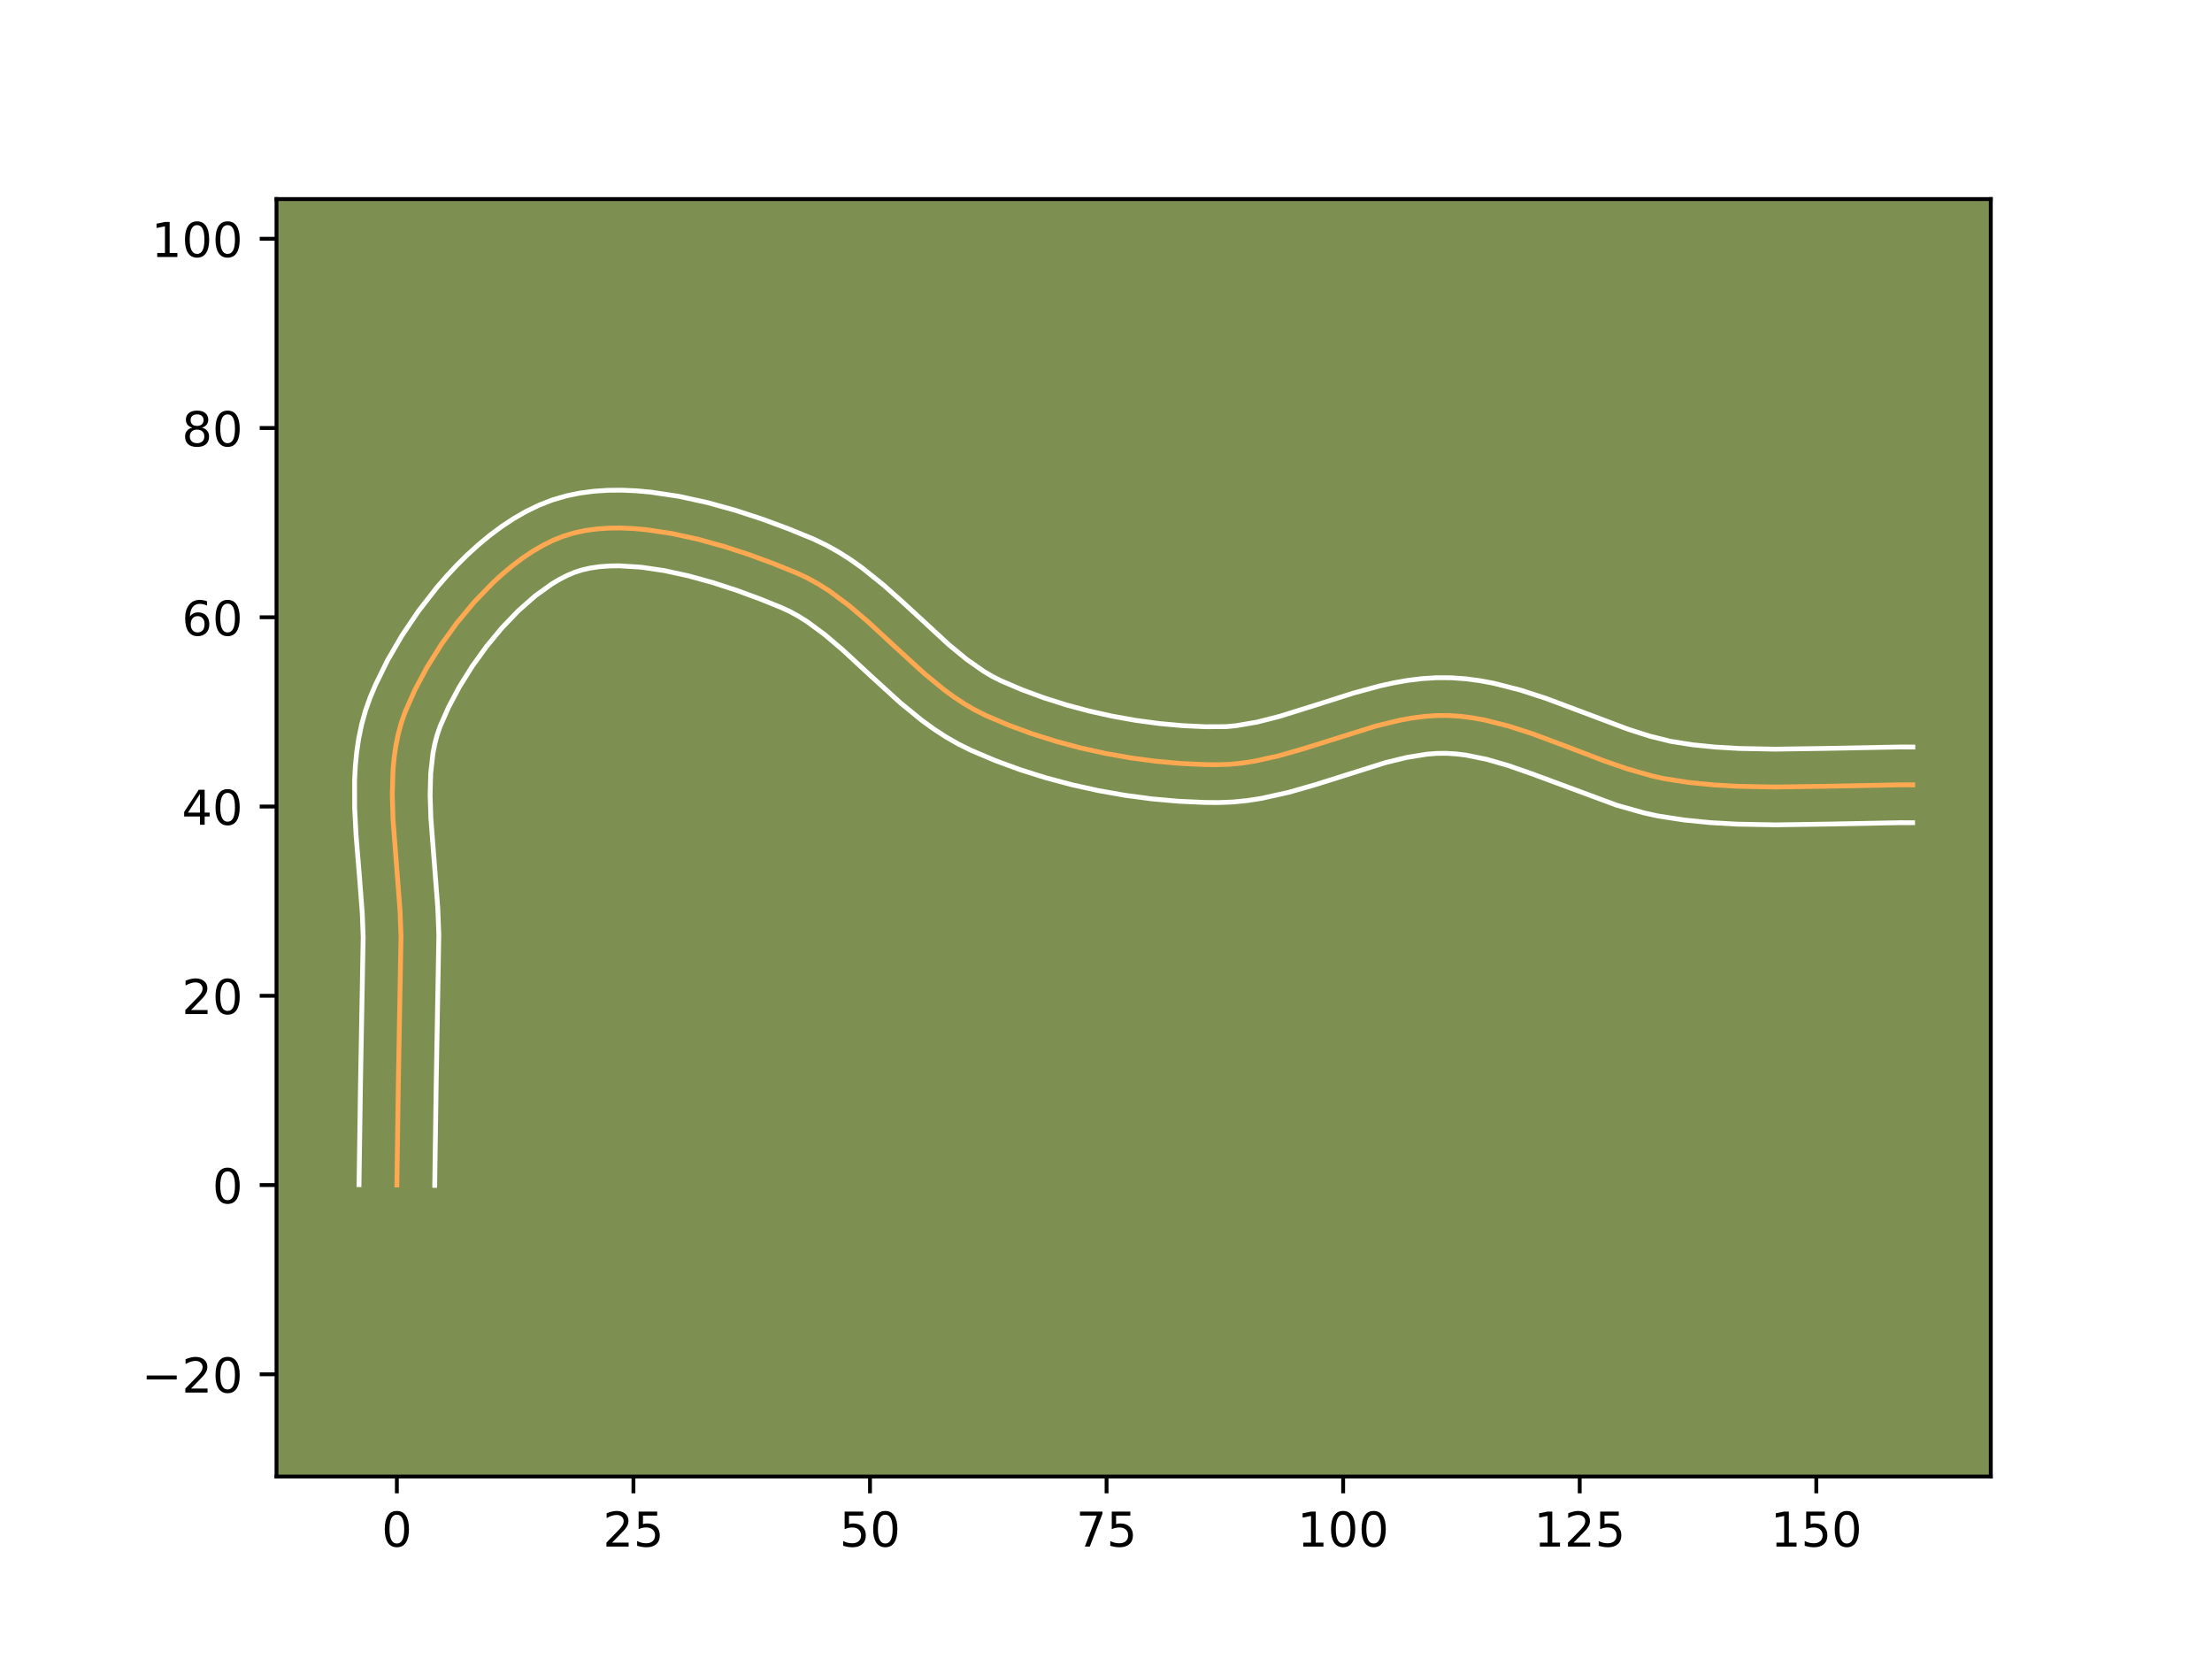 <?xml version="1.0" encoding="utf-8" standalone="no"?>
<!DOCTYPE svg PUBLIC "-//W3C//DTD SVG 1.1//EN"
  "http://www.w3.org/Graphics/SVG/1.1/DTD/svg11.dtd">
<!-- Created with matplotlib (https://matplotlib.org/) -->
<svg height="345.6pt" version="1.1" viewBox="0 0 460.8 345.6" width="460.8pt" xmlns="http://www.w3.org/2000/svg" xmlns:xlink="http://www.w3.org/1999/xlink">
 <defs>
  <style type="text/css">*{stroke-linecap:butt;stroke-linejoin:round;}</style>
 </defs>
 <g id="figure_1">
  <g id="patch_1">
   <path d="M 0 345.6 
L 460.8 345.6 
L 460.8 0 
L 0 0 
z
" style="fill:#ffffff;"/>
  </g>
  <g id="axes_1">
   <g id="patch_2">
    <path d="M 57.6 307.584 
L 414.72 307.584 
L 414.72 41.472 
L 57.6 41.472 
z
" style="fill:#7d9051;"/>
   </g>
   <g id="matplotlib.axis_1">
    <g id="xtick_1">
     <g id="line2d_1">
      <defs>
       <path d="M 0 0 
L 0 3.5 
" id="m904826d888" style="stroke:#000000;stroke-width:0.8;"/>
      </defs>
      <g>
       <use style="stroke:#000000;stroke-width:0.8;" x="82.674" xlink:href="#m904826d888" y="307.584"/>
      </g>
     </g>
     <g id="text_1">
      <!-- 0 -->
      <g transform="translate(79.493 322.182)scale(0.1 -0.1)">
       <defs>
        <path d="M 31.781 66.406 
Q 24.172 66.406 20.328 58.906 
Q 16.5 51.422 16.5 36.375 
Q 16.5 21.391 20.328 13.891 
Q 24.172 6.391 31.781 6.391 
Q 39.453 6.391 43.281 13.891 
Q 47.125 21.391 47.125 36.375 
Q 47.125 51.422 43.281 58.906 
Q 39.453 66.406 31.781 66.406 
z
M 31.781 74.219 
Q 44.047 74.219 50.516 64.516 
Q 56.984 54.828 56.984 36.375 
Q 56.984 17.969 50.516 8.266 
Q 44.047 -1.422 31.781 -1.422 
Q 19.531 -1.422 13.062 8.266 
Q 6.594 17.969 6.594 36.375 
Q 6.594 54.828 13.062 64.516 
Q 19.531 74.219 31.781 74.219 
z
" id="DejaVuSans-48"/>
       </defs>
       <use xlink:href="#DejaVuSans-48"/>
      </g>
     </g>
    </g>
    <g id="xtick_2">
     <g id="line2d_2">
      <g>
       <use style="stroke:#000000;stroke-width:0.8;" x="131.956" xlink:href="#m904826d888" y="307.584"/>
      </g>
     </g>
     <g id="text_2">
      <!-- 25 -->
      <g transform="translate(125.594 322.182)scale(0.1 -0.1)">
       <defs>
        <path d="M 19.188 8.297 
L 53.609 8.297 
L 53.609 0 
L 7.328 0 
L 7.328 8.297 
Q 12.938 14.109 22.625 23.891 
Q 32.328 33.688 34.812 36.531 
Q 39.547 41.844 41.422 45.531 
Q 43.312 49.219 43.312 52.781 
Q 43.312 58.594 39.234 62.25 
Q 35.156 65.922 28.609 65.922 
Q 23.969 65.922 18.812 64.312 
Q 13.672 62.703 7.812 59.422 
L 7.812 69.391 
Q 13.766 71.781 18.938 73 
Q 24.125 74.219 28.422 74.219 
Q 39.75 74.219 46.484 68.547 
Q 53.219 62.891 53.219 53.422 
Q 53.219 48.922 51.531 44.891 
Q 49.859 40.875 45.406 35.406 
Q 44.188 33.984 37.641 27.219 
Q 31.109 20.453 19.188 8.297 
z
" id="DejaVuSans-50"/>
        <path d="M 10.797 72.906 
L 49.516 72.906 
L 49.516 64.594 
L 19.828 64.594 
L 19.828 46.734 
Q 21.969 47.469 24.109 47.828 
Q 26.266 48.188 28.422 48.188 
Q 40.625 48.188 47.75 41.5 
Q 54.891 34.812 54.891 23.391 
Q 54.891 11.625 47.562 5.094 
Q 40.234 -1.422 26.906 -1.422 
Q 22.312 -1.422 17.547 -0.641 
Q 12.797 0.141 7.719 1.703 
L 7.719 11.625 
Q 12.109 9.234 16.797 8.062 
Q 21.484 6.891 26.703 6.891 
Q 35.156 6.891 40.078 11.328 
Q 45.016 15.766 45.016 23.391 
Q 45.016 31 40.078 35.438 
Q 35.156 39.891 26.703 39.891 
Q 22.75 39.891 18.812 39.016 
Q 14.891 38.141 10.797 36.281 
z
" id="DejaVuSans-53"/>
       </defs>
       <use xlink:href="#DejaVuSans-50"/>
       <use x="63.623" xlink:href="#DejaVuSans-53"/>
      </g>
     </g>
    </g>
    <g id="xtick_3">
     <g id="line2d_3">
      <g>
       <use style="stroke:#000000;stroke-width:0.8;" x="181.238" xlink:href="#m904826d888" y="307.584"/>
      </g>
     </g>
     <g id="text_3">
      <!-- 50 -->
      <g transform="translate(174.876 322.182)scale(0.1 -0.1)">
       <use xlink:href="#DejaVuSans-53"/>
       <use x="63.623" xlink:href="#DejaVuSans-48"/>
      </g>
     </g>
    </g>
    <g id="xtick_4">
     <g id="line2d_4">
      <g>
       <use style="stroke:#000000;stroke-width:0.8;" x="230.52" xlink:href="#m904826d888" y="307.584"/>
      </g>
     </g>
     <g id="text_4">
      <!-- 75 -->
      <g transform="translate(224.158 322.182)scale(0.1 -0.1)">
       <defs>
        <path d="M 8.203 72.906 
L 55.078 72.906 
L 55.078 68.703 
L 28.609 0 
L 18.312 0 
L 43.219 64.594 
L 8.203 64.594 
z
" id="DejaVuSans-55"/>
       </defs>
       <use xlink:href="#DejaVuSans-55"/>
       <use x="63.623" xlink:href="#DejaVuSans-53"/>
      </g>
     </g>
    </g>
    <g id="xtick_5">
     <g id="line2d_5">
      <g>
       <use style="stroke:#000000;stroke-width:0.8;" x="279.802" xlink:href="#m904826d888" y="307.584"/>
      </g>
     </g>
     <g id="text_5">
      <!-- 100 -->
      <g transform="translate(270.259 322.182)scale(0.1 -0.1)">
       <defs>
        <path d="M 12.406 8.297 
L 28.516 8.297 
L 28.516 63.922 
L 10.984 60.406 
L 10.984 69.391 
L 28.422 72.906 
L 38.281 72.906 
L 38.281 8.297 
L 54.391 8.297 
L 54.391 0 
L 12.406 0 
z
" id="DejaVuSans-49"/>
       </defs>
       <use xlink:href="#DejaVuSans-49"/>
       <use x="63.623" xlink:href="#DejaVuSans-48"/>
       <use x="127.246" xlink:href="#DejaVuSans-48"/>
      </g>
     </g>
    </g>
    <g id="xtick_6">
     <g id="line2d_6">
      <g>
       <use style="stroke:#000000;stroke-width:0.8;" x="329.085" xlink:href="#m904826d888" y="307.584"/>
      </g>
     </g>
     <g id="text_6">
      <!-- 125 -->
      <g transform="translate(319.541 322.182)scale(0.1 -0.1)">
       <use xlink:href="#DejaVuSans-49"/>
       <use x="63.623" xlink:href="#DejaVuSans-50"/>
       <use x="127.246" xlink:href="#DejaVuSans-53"/>
      </g>
     </g>
    </g>
    <g id="xtick_7">
     <g id="line2d_7">
      <g>
       <use style="stroke:#000000;stroke-width:0.8;" x="378.367" xlink:href="#m904826d888" y="307.584"/>
      </g>
     </g>
     <g id="text_7">
      <!-- 150 -->
      <g transform="translate(368.823 322.182)scale(0.1 -0.1)">
       <use xlink:href="#DejaVuSans-49"/>
       <use x="63.623" xlink:href="#DejaVuSans-53"/>
       <use x="127.246" xlink:href="#DejaVuSans-48"/>
      </g>
     </g>
    </g>
   </g>
   <g id="matplotlib.axis_2">
    <g id="ytick_1">
     <g id="line2d_8">
      <defs>
       <path d="M 0 0 
L -3.5 0 
" id="m23d21fd33c" style="stroke:#000000;stroke-width:0.8;"/>
      </defs>
      <g>
       <use style="stroke:#000000;stroke-width:0.8;" x="57.6" xlink:href="#m23d21fd33c" y="286.291"/>
      </g>
     </g>
     <g id="text_8">
      <!-- −20 -->
      <g transform="translate(29.495 290.09)scale(0.1 -0.1)">
       <defs>
        <path d="M 10.594 35.5 
L 73.188 35.5 
L 73.188 27.203 
L 10.594 27.203 
z
" id="DejaVuSans-8722"/>
       </defs>
       <use xlink:href="#DejaVuSans-8722"/>
       <use x="83.789" xlink:href="#DejaVuSans-50"/>
       <use x="147.412" xlink:href="#DejaVuSans-48"/>
      </g>
     </g>
    </g>
    <g id="ytick_2">
     <g id="line2d_9">
      <g>
       <use style="stroke:#000000;stroke-width:0.8;" x="57.6" xlink:href="#m23d21fd33c" y="246.865"/>
      </g>
     </g>
     <g id="text_9">
      <!-- 0 -->
      <g transform="translate(44.237 250.664)scale(0.1 -0.1)">
       <use xlink:href="#DejaVuSans-48"/>
      </g>
     </g>
    </g>
    <g id="ytick_3">
     <g id="line2d_10">
      <g>
       <use style="stroke:#000000;stroke-width:0.8;" x="57.6" xlink:href="#m23d21fd33c" y="207.439"/>
      </g>
     </g>
     <g id="text_10">
      <!-- 20 -->
      <g transform="translate(37.875 211.238)scale(0.1 -0.1)">
       <use xlink:href="#DejaVuSans-50"/>
       <use x="63.623" xlink:href="#DejaVuSans-48"/>
      </g>
     </g>
    </g>
    <g id="ytick_4">
     <g id="line2d_11">
      <g>
       <use style="stroke:#000000;stroke-width:0.8;" x="57.6" xlink:href="#m23d21fd33c" y="168.014"/>
      </g>
     </g>
     <g id="text_11">
      <!-- 40 -->
      <g transform="translate(37.875 171.813)scale(0.1 -0.1)">
       <defs>
        <path d="M 37.797 64.312 
L 12.891 25.391 
L 37.797 25.391 
z
M 35.203 72.906 
L 47.609 72.906 
L 47.609 25.391 
L 58.016 25.391 
L 58.016 17.188 
L 47.609 17.188 
L 47.609 0 
L 37.797 0 
L 37.797 17.188 
L 4.891 17.188 
L 4.891 26.703 
z
" id="DejaVuSans-52"/>
       </defs>
       <use xlink:href="#DejaVuSans-52"/>
       <use x="63.623" xlink:href="#DejaVuSans-48"/>
      </g>
     </g>
    </g>
    <g id="ytick_5">
     <g id="line2d_12">
      <g>
       <use style="stroke:#000000;stroke-width:0.8;" x="57.6" xlink:href="#m23d21fd33c" y="128.588"/>
      </g>
     </g>
     <g id="text_12">
      <!-- 60 -->
      <g transform="translate(37.875 132.387)scale(0.1 -0.1)">
       <defs>
        <path d="M 33.016 40.375 
Q 26.375 40.375 22.484 35.828 
Q 18.609 31.297 18.609 23.391 
Q 18.609 15.531 22.484 10.953 
Q 26.375 6.391 33.016 6.391 
Q 39.656 6.391 43.531 10.953 
Q 47.406 15.531 47.406 23.391 
Q 47.406 31.297 43.531 35.828 
Q 39.656 40.375 33.016 40.375 
z
M 52.594 71.297 
L 52.594 62.312 
Q 48.875 64.062 45.094 64.984 
Q 41.312 65.922 37.594 65.922 
Q 27.828 65.922 22.672 59.328 
Q 17.531 52.734 16.797 39.406 
Q 19.672 43.656 24.016 45.922 
Q 28.375 48.188 33.594 48.188 
Q 44.578 48.188 50.953 41.516 
Q 57.328 34.859 57.328 23.391 
Q 57.328 12.156 50.688 5.359 
Q 44.047 -1.422 33.016 -1.422 
Q 20.359 -1.422 13.672 8.266 
Q 6.984 17.969 6.984 36.375 
Q 6.984 53.656 15.188 63.938 
Q 23.391 74.219 37.203 74.219 
Q 40.922 74.219 44.703 73.484 
Q 48.484 72.75 52.594 71.297 
z
" id="DejaVuSans-54"/>
       </defs>
       <use xlink:href="#DejaVuSans-54"/>
       <use x="63.623" xlink:href="#DejaVuSans-48"/>
      </g>
     </g>
    </g>
    <g id="ytick_6">
     <g id="line2d_13">
      <g>
       <use style="stroke:#000000;stroke-width:0.8;" x="57.6" xlink:href="#m23d21fd33c" y="89.162"/>
      </g>
     </g>
     <g id="text_13">
      <!-- 80 -->
      <g transform="translate(37.875 92.961)scale(0.1 -0.1)">
       <defs>
        <path d="M 31.781 34.625 
Q 24.75 34.625 20.719 30.859 
Q 16.703 27.094 16.703 20.516 
Q 16.703 13.922 20.719 10.156 
Q 24.75 6.391 31.781 6.391 
Q 38.812 6.391 42.859 10.172 
Q 46.922 13.969 46.922 20.516 
Q 46.922 27.094 42.891 30.859 
Q 38.875 34.625 31.781 34.625 
z
M 21.922 38.812 
Q 15.578 40.375 12.031 44.719 
Q 8.5 49.078 8.5 55.328 
Q 8.5 64.062 14.719 69.141 
Q 20.953 74.219 31.781 74.219 
Q 42.672 74.219 48.875 69.141 
Q 55.078 64.062 55.078 55.328 
Q 55.078 49.078 51.531 44.719 
Q 48 40.375 41.703 38.812 
Q 48.828 37.156 52.797 32.312 
Q 56.781 27.484 56.781 20.516 
Q 56.781 9.906 50.312 4.234 
Q 43.844 -1.422 31.781 -1.422 
Q 19.734 -1.422 13.25 4.234 
Q 6.781 9.906 6.781 20.516 
Q 6.781 27.484 10.781 32.312 
Q 14.797 37.156 21.922 38.812 
z
M 18.312 54.391 
Q 18.312 48.734 21.844 45.562 
Q 25.391 42.391 31.781 42.391 
Q 38.141 42.391 41.719 45.562 
Q 45.312 48.734 45.312 54.391 
Q 45.312 60.062 41.719 63.234 
Q 38.141 66.406 31.781 66.406 
Q 25.391 66.406 21.844 63.234 
Q 18.312 60.062 18.312 54.391 
z
" id="DejaVuSans-56"/>
       </defs>
       <use xlink:href="#DejaVuSans-56"/>
       <use x="63.623" xlink:href="#DejaVuSans-48"/>
      </g>
     </g>
    </g>
    <g id="ytick_7">
     <g id="line2d_14">
      <g>
       <use style="stroke:#000000;stroke-width:0.8;" x="57.6" xlink:href="#m23d21fd33c" y="49.736"/>
      </g>
     </g>
     <g id="text_14">
      <!-- 100 -->
      <g transform="translate(31.512 53.536)scale(0.1 -0.1)">
       <use xlink:href="#DejaVuSans-49"/>
       <use x="63.623" xlink:href="#DejaVuSans-48"/>
       <use x="127.246" xlink:href="#DejaVuSans-48"/>
      </g>
     </g>
    </g>
   </g>
   <g id="line2d_15">
    <path clip-path="url(#pd7cece19ac)" d="M 82.674 246.865 
L 82.975 226.117 
L 83.537 194.98 
L 83.333 189.677 
L 82.71 181.598 
L 81.88 170.826 
L 81.717 165.54 
L 81.873 160.379 
L 82.106 157.859 
L 82.46 155.388 
L 82.95 152.969 
L 83.59 150.61 
L 84.394 148.316 
L 86.434 143.708 
L 88.955 139 
L 91.898 134.303 
L 95.207 129.727 
L 98.824 125.384 
L 102.691 121.385 
L 104.701 119.549 
L 106.751 117.84 
L 108.836 116.272 
L 110.947 114.86 
L 113.078 113.616 
L 115.222 112.556 
L 117.37 111.692 
L 119.574 111.022 
L 121.879 110.527 
L 124.275 110.197 
L 126.751 110.022 
L 129.296 109.994 
L 131.899 110.101 
L 134.549 110.334 
L 139.947 111.139 
L 145.403 112.331 
L 150.828 113.832 
L 156.135 115.563 
L 161.237 117.445 
L 166.046 119.401 
L 168.326 120.469 
L 170.537 121.695 
L 172.689 123.059 
L 176.843 126.134 
L 180.852 129.548 
L 186.73 134.989 
L 192.639 140.38 
L 196.701 143.706 
L 198.792 145.234 
L 200.935 146.647 
L 203.136 147.929 
L 205.404 149.06 
L 210.106 151.058 
L 214.972 152.849 
L 219.973 154.43 
L 225.077 155.796 
L 230.253 156.944 
L 235.47 157.869 
L 240.698 158.569 
L 245.905 159.04 
L 251.061 159.277 
L 253.609 159.306 
L 256.148 159.22 
L 258.688 158.973 
L 261.229 158.586 
L 266.316 157.466 
L 271.405 156.016 
L 286.653 151.233 
L 291.721 150.012 
L 294.25 149.559 
L 296.775 149.236 
L 299.297 149.063 
L 301.815 149.06 
L 304.325 149.229 
L 306.827 149.549 
L 309.321 150.004 
L 314.292 151.257 
L 319.247 152.859 
L 326.672 155.637 
L 334.115 158.482 
L 339.104 160.202 
L 344.125 161.632 
L 346.65 162.198 
L 351.736 162.991 
L 356.861 163.501 
L 362.019 163.801 
L 369.8 163.948 
L 380.226 163.796 
L 395.866 163.496 
L 398.462 163.504 
L 398.462 163.504 
" style="fill:none;stroke:#fea952;stroke-linecap:square;"/>
   </g>
   <g id="line2d_16">
    <path clip-path="url(#pd7cece19ac)" d="M 74.789 246.789 
L 75.092 225.967 
L 75.655 195.195 
L 75.465 190.204 
L 74.855 182.283 
L 74.175 173.989 
L 73.882 168.315 
L 73.873 162.557 
L 74.022 159.654 
L 74.301 156.74 
L 74.732 153.821 
L 75.34 150.905 
L 76.149 148.003 
L 77.121 145.271 
L 78.205 142.698 
L 80.752 137.517 
L 83.766 132.346 
L 87.199 127.267 
L 91.011 122.368 
L 93.049 120.015 
L 95.17 117.743 
L 97.372 115.564 
L 99.653 113.491 
L 102.012 111.538 
L 104.452 109.718 
L 106.973 108.049 
L 109.581 106.549 
L 112.28 105.24 
L 115.076 104.148 
L 117.918 103.313 
L 120.803 102.715 
L 123.721 102.331 
L 126.662 102.138 
L 129.62 102.115 
L 132.59 102.246 
L 135.566 102.515 
L 141.514 103.411 
L 147.41 104.706 
L 153.195 106.31 
L 158.8 108.142 
L 164.153 110.119 
L 169.391 112.261 
L 172.147 113.572 
L 174.76 115.036 
L 177.244 116.623 
L 179.611 118.307 
L 184.052 121.872 
L 188.191 125.562 
L 197.729 134.358 
L 201.352 137.339 
L 204.902 139.833 
L 206.655 140.873 
L 208.58 141.843 
L 212.918 143.691 
L 217.434 145.358 
L 222.095 146.836 
L 226.866 148.116 
L 231.713 149.195 
L 236.6 150.066 
L 241.492 150.724 
L 246.355 151.167 
L 251.153 151.392 
L 255.385 151.372 
L 257.499 151.178 
L 261.931 150.41 
L 266.613 149.215 
L 274.045 146.894 
L 281.939 144.384 
L 287.472 142.881 
L 290.329 142.251 
L 293.25 141.737 
L 296.236 141.369 
L 299.287 141.178 
L 302.344 141.193 
L 305.326 141.408 
L 308.243 141.792 
L 311.096 142.322 
L 316.618 143.723 
L 321.921 145.441 
L 329.527 148.287 
L 339.098 151.889 
L 343.642 153.343 
L 348.015 154.432 
L 352.606 155.154 
L 357.392 155.634 
L 362.275 155.92 
L 369.766 156.063 
L 380.028 155.913 
L 395.891 155.611 
L 398.487 155.619 
L 398.487 155.619 
" style="fill:none;stroke:#ffffff;stroke-linecap:square;"/>
   </g>
   <g id="line2d_17">
    <path clip-path="url(#pd7cece19ac)" d="M 90.559 246.941 
L 90.859 226.268 
L 91.419 194.766 
L 91.2 189.151 
L 90.565 180.914 
L 89.758 170.488 
L 89.602 165.635 
L 89.725 161.104 
L 90.188 156.954 
L 90.56 155.034 
L 91.032 153.217 
L 91.667 151.361 
L 93.451 147.305 
L 95.706 143.074 
L 98.364 138.816 
L 101.354 134.666 
L 104.598 130.754 
L 108.01 127.206 
L 111.49 124.142 
L 114.921 121.67 
L 116.576 120.684 
L 118.163 119.872 
L 119.665 119.236 
L 121.229 118.731 
L 122.954 118.338 
L 124.829 118.062 
L 126.84 117.907 
L 128.972 117.872 
L 133.532 118.153 
L 138.381 118.867 
L 143.395 119.957 
L 148.46 121.353 
L 153.47 122.984 
L 158.321 124.771 
L 162.701 126.542 
L 164.504 127.367 
L 166.314 128.354 
L 168.134 129.496 
L 171.81 132.204 
L 175.55 135.384 
L 181.348 140.751 
L 187.549 146.402 
L 192.049 150.073 
L 194.449 151.815 
L 196.967 153.462 
L 199.617 154.985 
L 202.228 156.277 
L 207.294 158.425 
L 212.51 160.34 
L 217.851 162.024 
L 223.287 163.475 
L 228.793 164.692 
L 234.341 165.673 
L 239.904 166.414 
L 245.455 166.912 
L 250.968 167.161 
L 253.878 167.187 
L 256.91 167.068 
L 259.876 166.768 
L 262.777 166.318 
L 268.39 165.074 
L 273.772 163.537 
L 288.63 158.867 
L 293.112 157.774 
L 297.314 157.103 
L 299.307 156.949 
L 301.286 156.927 
L 303.324 157.05 
L 305.411 157.306 
L 309.732 158.186 
L 314.247 159.493 
L 318.945 161.131 
L 336.817 167.749 
L 342.4 169.326 
L 345.286 169.965 
L 350.866 170.828 
L 356.33 171.369 
L 361.762 171.682 
L 369.834 171.833 
L 380.425 171.679 
L 395.841 171.381 
L 398.437 171.389 
L 398.437 171.389 
" style="fill:none;stroke:#ffffff;stroke-linecap:square;"/>
   </g>
   <g id="patch_3">
    <path d="M 57.6 307.584 
L 57.6 41.472 
" style="fill:none;stroke:#000000;stroke-linecap:square;stroke-linejoin:miter;stroke-width:0.8;"/>
   </g>
   <g id="patch_4">
    <path d="M 414.72 307.584 
L 414.72 41.472 
" style="fill:none;stroke:#000000;stroke-linecap:square;stroke-linejoin:miter;stroke-width:0.8;"/>
   </g>
   <g id="patch_5">
    <path d="M 57.6 307.584 
L 414.72 307.584 
" style="fill:none;stroke:#000000;stroke-linecap:square;stroke-linejoin:miter;stroke-width:0.8;"/>
   </g>
   <g id="patch_6">
    <path d="M 57.6 41.472 
L 414.72 41.472 
" style="fill:none;stroke:#000000;stroke-linecap:square;stroke-linejoin:miter;stroke-width:0.8;"/>
   </g>
  </g>
 </g>
 <defs>
  <clipPath id="pd7cece19ac">
   <rect height="266.112" width="357.12" x="57.6" y="41.472"/>
  </clipPath>
 </defs>
</svg>
